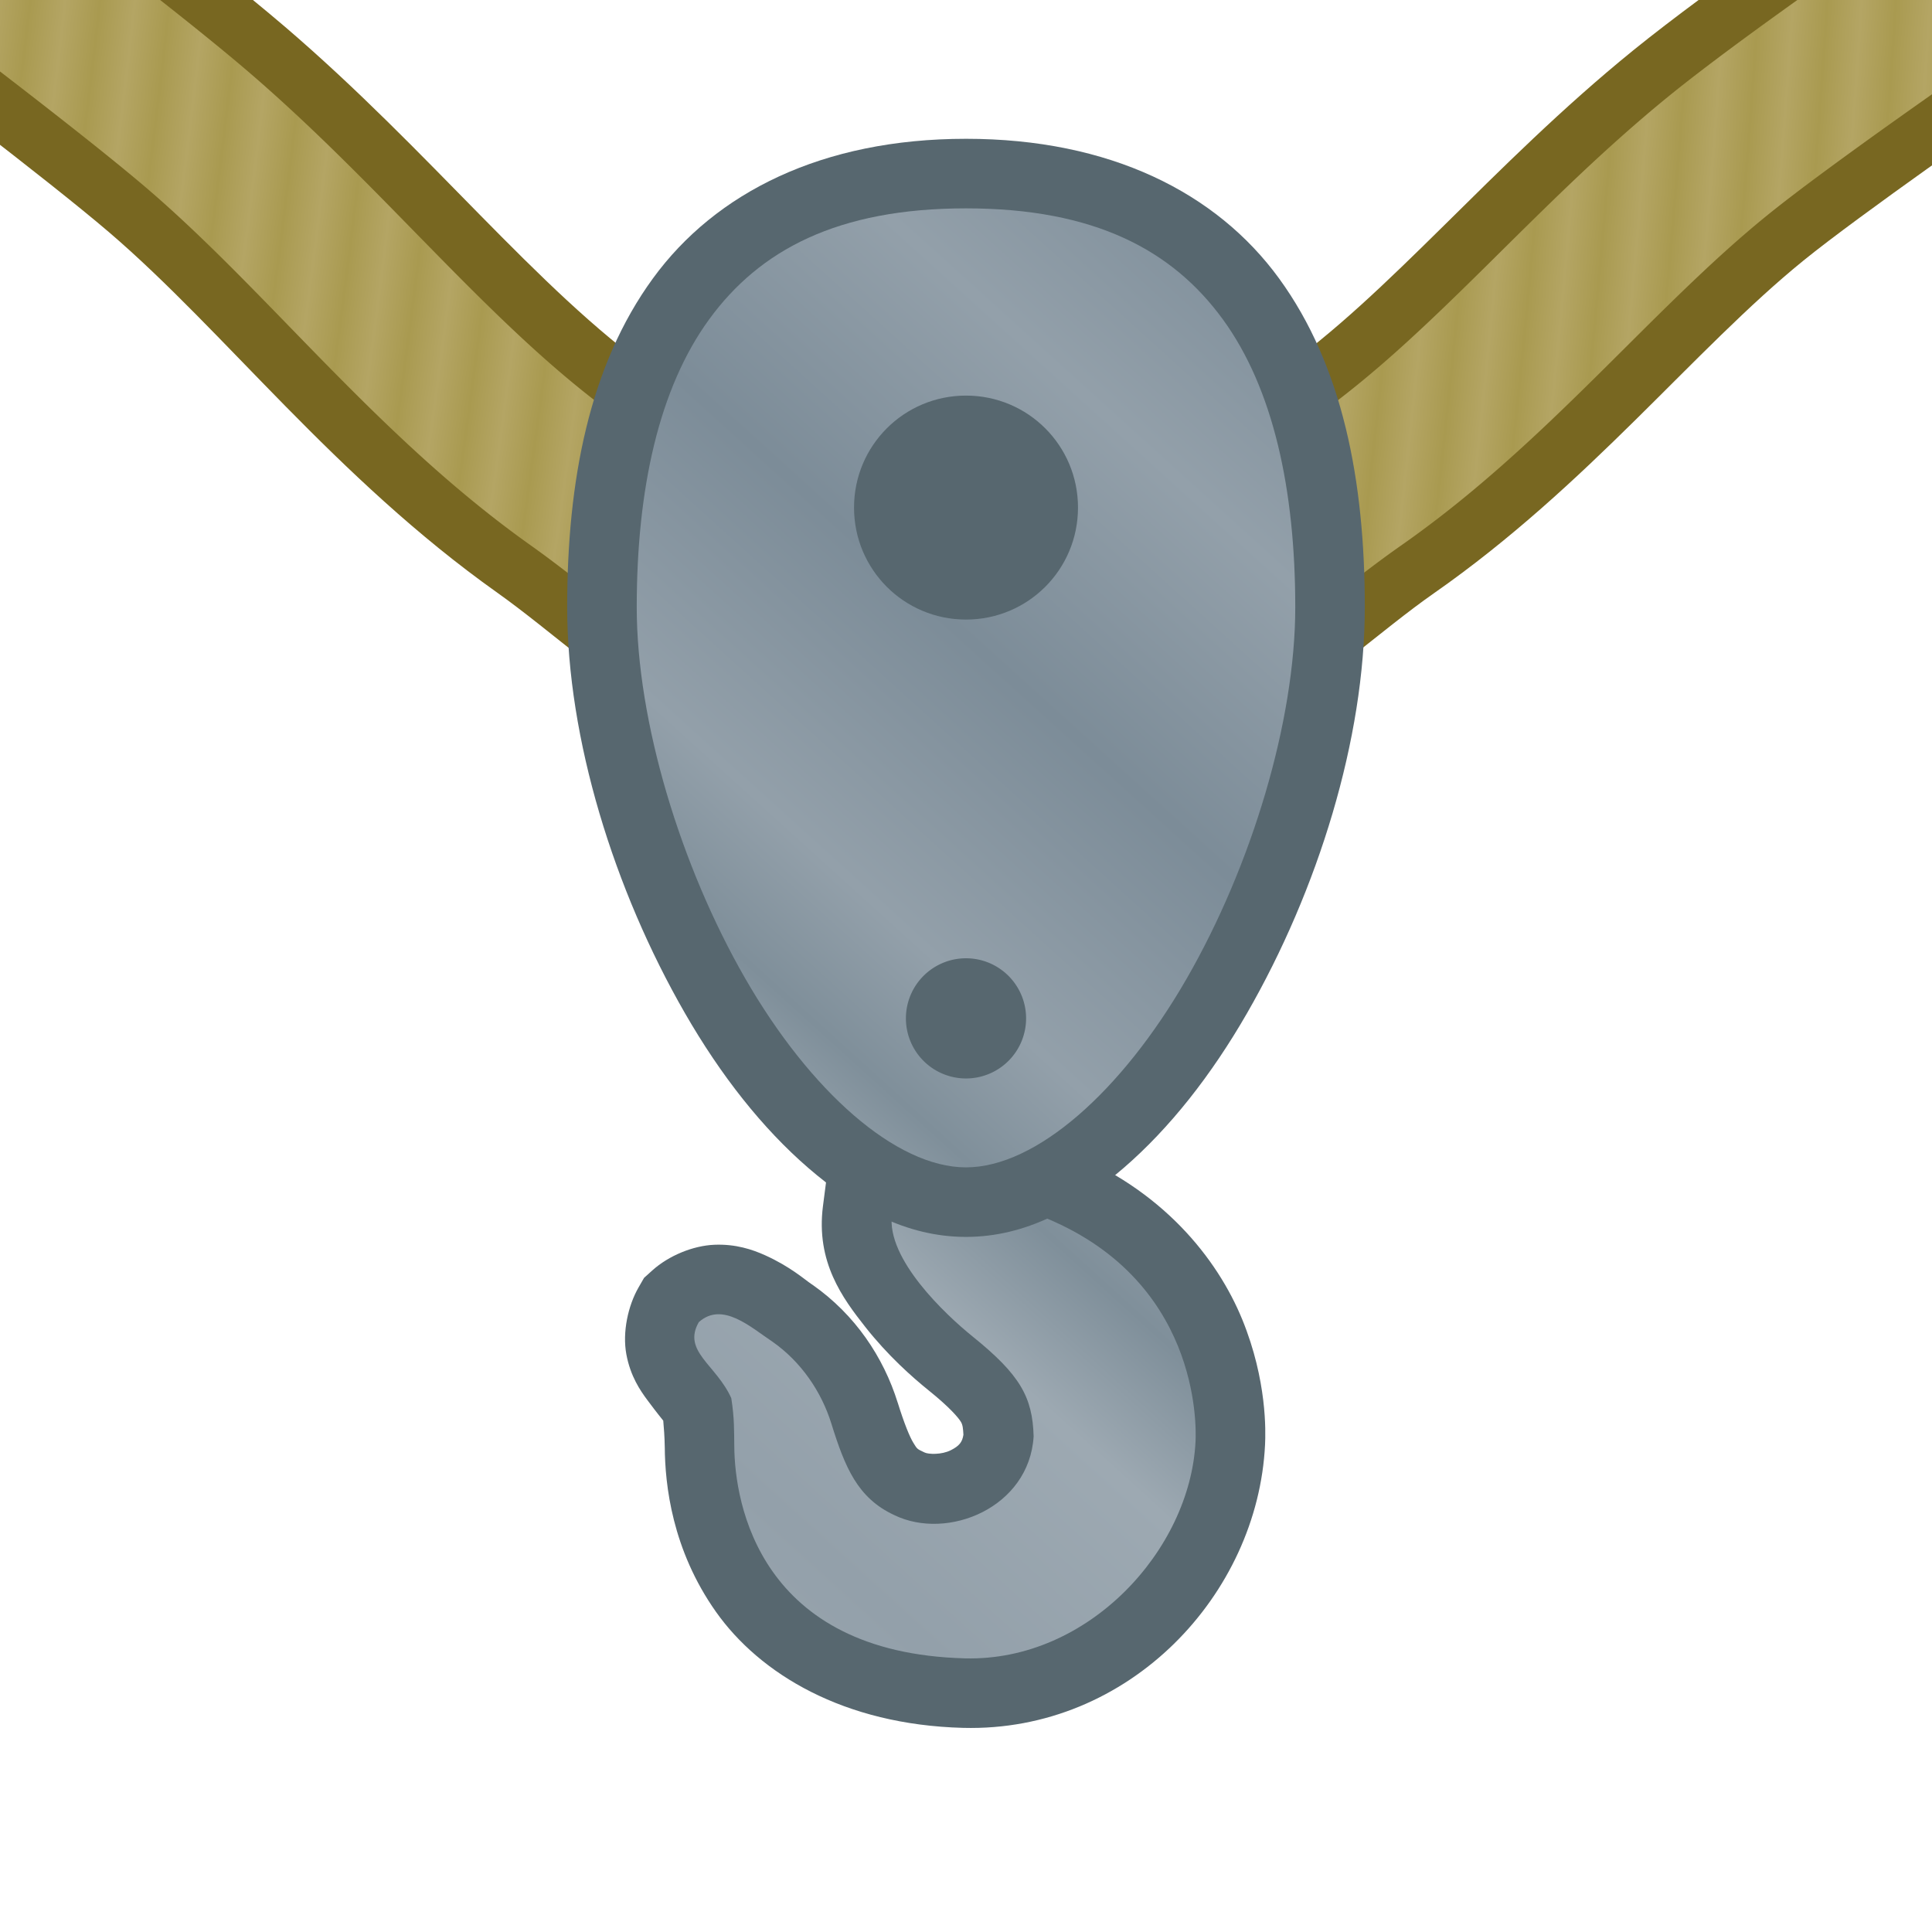 <svg height="500" viewBox="0 0 132.292 132.292" width="500" xmlns="http://www.w3.org/2000/svg" xmlns:xlink="http://www.w3.org/1999/xlink"><radialGradient id="a" cx="193.573" cy="-356.138" gradientTransform="matrix(-.046 -.098 .075 -.036 -577.349 -231.199)" gradientUnits="userSpaceOnUse" r="26.209" spreadMethod="reflect"><stop offset="0" stop-color="#b4a564"/><stop offset="1" stop-color="#a99a50"/></radialGradient><linearGradient id="b" gradientUnits="userSpaceOnUse" spreadMethod="reflect" x1="499.349" x2="451.736" y1="124.857" y2="177.44"><stop offset="0" stop-color="#93a0aa"/><stop offset=".25" stop-color="#9da9b2"/><stop offset=".375" stop-color="#7f8f9a"/><stop offset=".5" stop-color="#93a0aa"/><stop offset=".75" stop-color="#7c8c98"/><stop offset="1" stop-color="#93a0aa"/></linearGradient><path d="m-2.992-12.223c-2.431.344-4.629 1.643-6.104 3.605-3.045 4.051-2.214 9.922 1.838 12.967.005.004 10.449 7.893 14.725 11.553 7.912 6.773 15.45 16.778 26.592 24.688 7.113 5.049 17.178 15.77 32.088 15.77 14.943-0 24.971-10.802 32.027-15.729 10.612-7.41 17.827-16.711 25.313-22.787 3.896-3.163 14.039-10.206 14.053-10.215 4.176-2.872 5.255-8.703 2.383-12.879-2.873-4.175-8.704-5.252-12.879-2.379-.014.01-9.811 6.692-15.23 11.092-9.705 7.878-16.699 16.717-24.24 21.982-4.542 3.171-8.669 6.433-12.338 8.775s-6.792 3.619-9.088 3.619c-2.322 0-5.459-1.27-9.123-3.6-3.664-2.329-7.767-5.575-12.246-8.754-8.04-5.707-15.31-15.13-25.268-23.654-5.468-4.681-15.633-12.283-15.639-12.287-1.962-1.475-4.433-2.112-6.863-1.768z" fill="#786721"/><path d="m-2.436-8.293a5.292 5.292 0 0 0 -3.488 2.061 5.292 5.292 0 0 0 1.051 7.41s10.372 7.816 14.92 11.709c8.394 7.185 15.789 17 26.309 24.467 7.688 5.457 16.838 15.037 29.791 15.037 12.975-0 22.074-9.65 29.756-15.014 10.001-6.983 17.073-16.114 25.082-22.615 4.252-3.451 14.307-10.402 14.307-10.402a5.292 5.292 0 0 0 1.361-7.359 5.292 5.292 0 0 0 -7.359-1.359s-9.858 6.748-14.979 10.904c-9.274 7.528-16.219 16.393-24.471 22.154-8.826 6.163-16.538 13.109-23.697 13.109-7.182 0-14.936-6.889-23.666-13.086-8.752-6.212-15.991-15.692-25.551-23.875-5.228-4.475-15.443-12.131-15.443-12.131a5.292 5.292 0 0 0 -3.922-1.01z" fill="url(#a)" stroke-width="7.938"/><path d="m57.143 76.463-.791 6.121c-.496 3.835 1.356 6.32 2.893 8.271 1.537 1.952 3.198 3.428 4.361 4.365 1.434 1.154 2.024 1.863 2.191 2.141.131.218.147.457.172.883-.077.505-.286.765-.857 1.055-.648.329-1.545.284-1.799.16l-.037-.018-.039-.018c-.454-.212-.441-.215-.695-.627-.254-.412-.63-1.333-1.07-2.746l-.002-.002c-.974-3.125-2.918-6.024-5.818-8.062l-.055-.037-.053-.035c-.421-.279-1.422-1.179-3.154-1.961-.866-.391-2.015-.78-3.475-.719-1.46.061-3.118.741-4.246 1.754l-.568.512-.381.662c-.713 1.243-1.112 3.055-.832 4.57.28 1.515.962 2.495 1.441 3.139.744.997.918 1.188 1.086 1.406.046.555.09 1.033.104 1.836v-.053c.015 2.627.502 7.059 3.506 11.309 3.004 4.249 8.744 7.73 16.922 7.945 11.403.3 20.186-9.157 20.676-19.396v-.002c.042-.881.142-4.394-1.557-8.555s-5.487-8.984-12.188-11.582l-1.75-.678-1.74.697c-1.114.446-2.165.658-3.24.658-1.089 0-2.153-.218-3.283-.676zm13.58 11.84c3.264 1.611 4.714 3.676 5.523 5.658.917 2.245.867 4.331.859 4.502-.209 4.365-4.871 9.802-10.057 10.24.816-.224 1.614-.525 2.373-.91 3.138-1.592 5.855-4.948 6.109-9.15l.012-.207-.006-.209c-.049-1.827-.485-3.961-1.578-5.777-.936-1.555-2.199-2.777-3.67-4.018.148-.036.287-.09.434-.129zm-11.586 19.717c.013.006.026.007.039.014.013.006.022.017.035.023z" fill="#57676f"/><path d="m66.593 91.511c3.254 2.621 4.111 4.151 4.184 6.845-.295 4.872-5.885 7.172-9.553 5.384-2.502-1.167-3.361-3.254-4.301-6.272-.678-2.174-2.062-4.213-4.012-5.584-1.485-.984-3.445-2.803-5.061-1.351-1.146 1.996 1.196 2.912 2.224 5.205.223 1.407.189 2.3.206 3.296.023 3.91 1.736 14.15 15.791 14.52 8.462.223 15.438-7.441 15.793-14.863.05-1.051.297-11.204-10.708-15.47-1.608.643-3.28.999-5.009.999-1.751 0-3.443-.365-5.071-1.025-.387 2.997 3.642 6.805 5.518 8.316z" fill="url(#b)" stroke-width="9.525"/><path d="m66.146 9.504c-9.845 0-17.156 3.681-21.44 9.563-4.356 5.981-5.869 13.852-5.869 22.51 0 9.01 3.2 19.348 8.065 27.801 2.445 4.249 5.291 7.87 8.441 10.592 3.15 2.722 6.682 4.726 10.802 4.726 4.12 0 7.651-2.005 10.801-4.726 3.15-2.722 5.998-6.343 8.443-10.592 4.865-8.453 8.065-18.789 8.065-27.799 0-8.657-1.516-16.53-5.871-22.512-4.283-5.882-11.592-9.563-21.437-9.563z" fill="#57676f"/><path d="m66.146 14.267c-8.812 0-14.142 2.869-17.589 7.603-3.447 4.733-4.957 11.644-4.957 19.707 0 7.795 2.983 17.697 7.43 25.424 4.447 7.727 10.324 12.933 15.116 12.933 4.792 0 10.67-5.205 15.116-12.933 4.447-7.726 7.43-17.628 7.43-25.423 0-8.063-1.51-14.974-4.957-19.708-3.447-4.734-8.777-7.603-17.589-7.603z" fill="url(#b)" stroke-width="9.525"/><g fill="#57676f"><path d="m66.146 65.617a4.115 4.115 0 0 1 4.115 4.115 4.115 4.115 0 0 1 -4.115 4.115 4.115 4.115 0 0 1 -4.115-4.115 4.115 4.115 0 0 1 4.115-4.115z" stroke-width=".238"/><path d="m73.815 34.756c0 4.245-3.423 7.668-7.668 7.668-4.244 0-7.668-3.424-7.668-7.668s3.424-7.668 7.668-7.668c4.245 0 7.668 3.423 7.668 7.668z" stroke-width="9.525"/></g></svg>